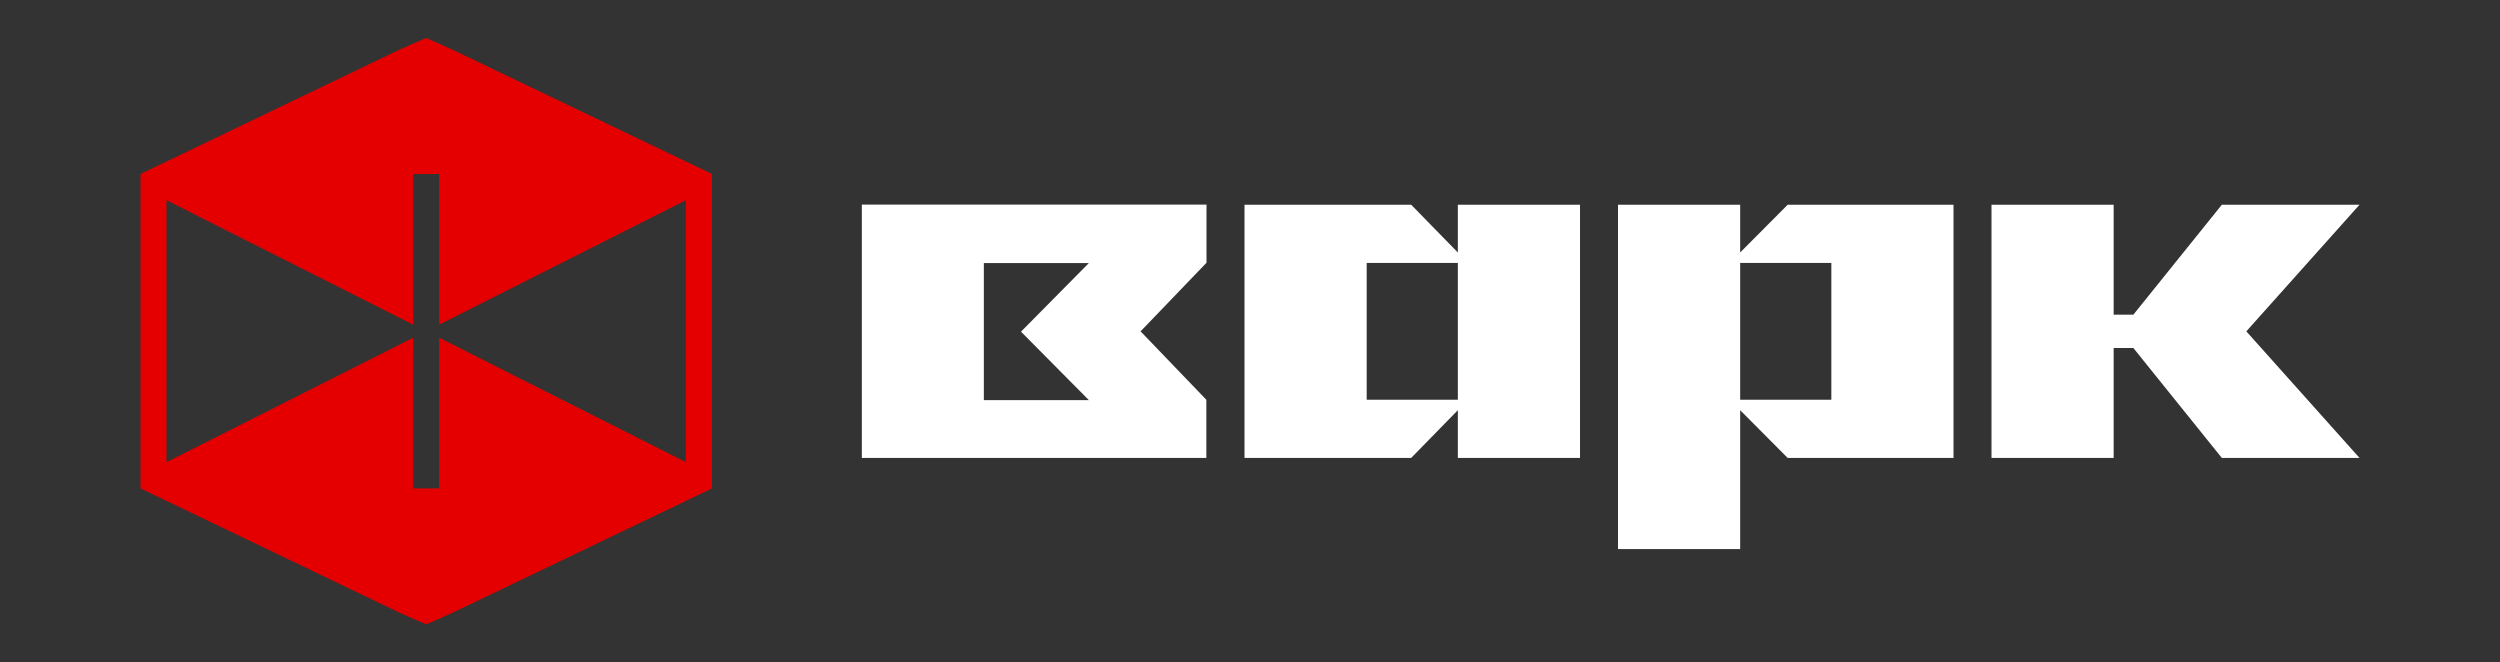 <svg width="117" height="31" viewBox="0 0 117 31" fill="none" xmlns="http://www.w3.org/2000/svg">
<rect x="0" y="0" width="117" height="31" fill="#333333" stroke="none"/>
<path d="M21.247 2.36C20.841 2.171 19.944 1.777 19.944 1.777C19.944 1.777 19.04 2.163 18.618 2.36L6.575 8.143V15.499V22.856L18.626 28.639C19.04 28.835 19.952 29.221 19.952 29.221C19.952 29.221 20.849 28.828 21.255 28.639L33.321 22.856V15.499V8.143L21.247 2.36ZM32.097 21.628L20.553 15.806V22.856H19.336V15.806L7.792 21.628V15.499V9.37L19.336 15.192V8.143H20.553V15.192L32.097 9.37V15.499V21.628Z" fill="#E40000"/>
<path d="M81.44 11.816V11.462V9.582H75.723V25.696H81.44V19.551V19.197L83.663 21.431H91.424V9.582H83.663L81.44 11.816ZM85.707 12.304V12.462V18.552V18.709H85.551H81.596H81.44V18.552V12.462V12.304H81.596H85.551H85.707Z" fill="white"/>
<path d="M110.425 9.582H103.982L99.84 14.728H98.919V14.625V9.582H93.202V15.507V21.431H98.919V16.388V16.285H99.84L103.982 21.431H110.425L105.128 15.507L110.425 9.582Z" fill="white"/>
<path d="M40.334 15.507V15.688V21.431H56.457V18.709L53.485 15.617L53.376 15.507L53.493 15.389L56.464 12.297V9.574H40.334V15.507ZM46.044 18.552V15.515V12.47V12.312H46.2H50.575H50.958L50.685 12.588L47.783 15.522L50.685 18.449L50.958 18.725H50.575H46.2H46.044V18.552Z" fill="white"/>
<path d="M68.227 11.463V11.816L66.043 9.582H58.243V15.507V21.431H66.043L68.227 19.197V19.551V21.431H73.945V15.507V9.582H68.227V11.463ZM68.227 12.462V15.507V18.552V18.709H68.071H64.117H63.961V18.552V15.507V12.462V12.304H64.117H68.071H68.227V12.462Z" fill="white"/>
</svg>
